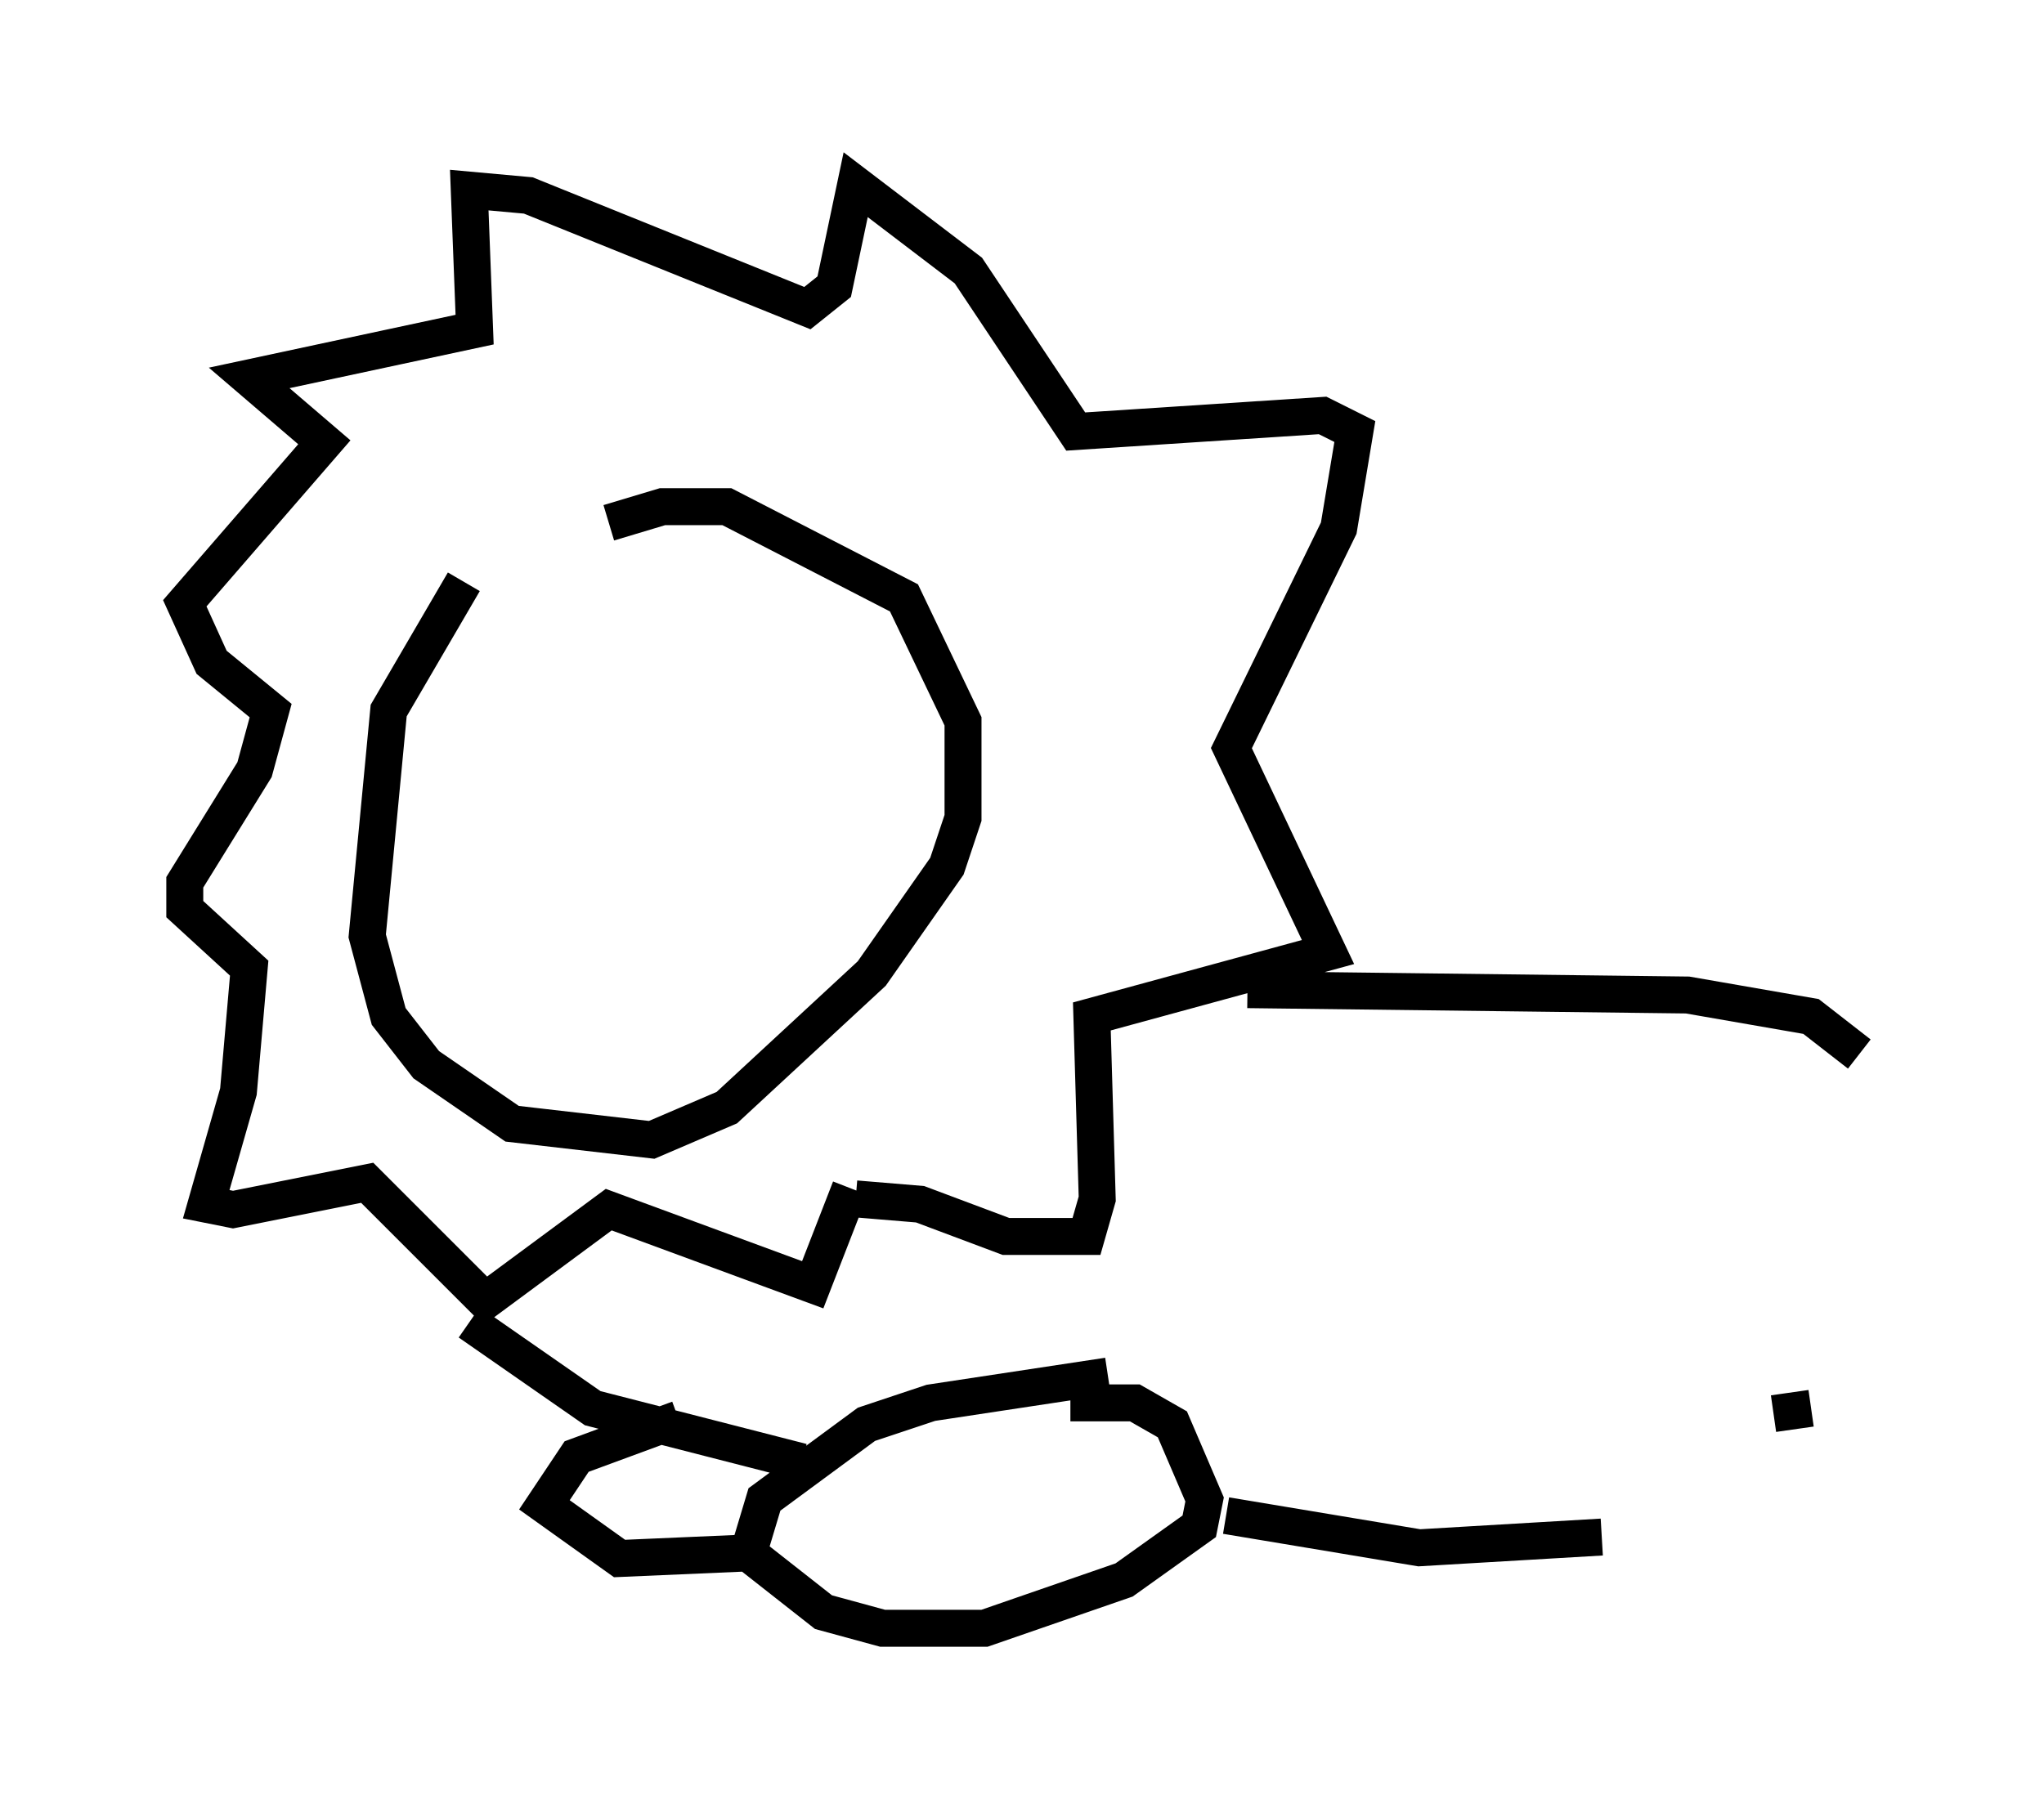 <?xml version="1.0" encoding="utf-8" ?>
<svg baseProfile="full" height="49.073" version="1.1" width="55.318" xmlns="http://www.w3.org/2000/svg" xmlns:ev="http://www.w3.org/2001/xml-events" xmlns:xlink="http://www.w3.org/1999/xlink"><defs /><rect fill="white" height="49.073" width="55.318" x="0" y="0" /><path d="M17.782, 13.57 m-5.229, 2.179 l-2.034, 3.486 -0.581, 6.101 l0.581, 2.179 1.017, 1.307 l2.324, 1.598 3.777, 0.436 l2.034, -0.872 3.922, -3.631 l2.034, -2.905 0.436, -1.307 l0.0, -2.615 -1.598, -3.341 l-4.793, -2.469 -1.743, 0.0 l-1.453, 0.436 m6.682, 18.302 l1.743, 0.145 2.324, 0.872 l2.179, 0.0 0.291, -1.017 l-0.145, -4.939 6.391, -1.743 l-2.615, -5.52 2.905, -5.955 l0.436, -2.615 -0.872, -0.436 l-6.682, 0.436 -2.905, -4.358 l-3.05, -2.324 -0.581, 2.76 l-0.726, 0.581 -7.553, -3.05 l-1.598, -0.145 0.145, 3.777 l-6.101, 1.307 2.034, 1.743 l-3.777, 4.358 0.726, 1.598 l1.598, 1.307 -0.436, 1.598 l-1.888, 3.05 0.0, 0.726 l1.743, 1.598 -0.291, 3.341 l-0.872, 3.05 0.726, 0.145 l3.631, -0.726 3.196, 3.196 l3.341, -2.469 5.52, 2.034 l1.017, -2.615 m10.749, -5.374 l11.911, 0.145 3.341, 0.581 l1.307, 1.017 m-37.62, 7.263 l3.341, 2.324 5.665, 1.453 m8.279, -2.324 l-4.793, 0.726 -1.743, 0.581 l-2.76, 2.034 -0.436, 1.453 l2.034, 1.598 1.598, 0.436 l2.76, 0.0 3.777, -1.307 l2.034, -1.453 0.145, -0.726 l-0.872, -2.034 -1.017, -0.581 l-1.743, 0.0 m-10.603, 0.436 l-2.76, 1.017 -0.872, 1.307 l2.034, 1.453 3.341, -0.145 m13.073, -1.017 l5.229, 0.872 4.939, -0.291 m5.665, -3.486 l-1.017, 0.145 " fill="none" stroke="black" stroke-width="1" /></svg>